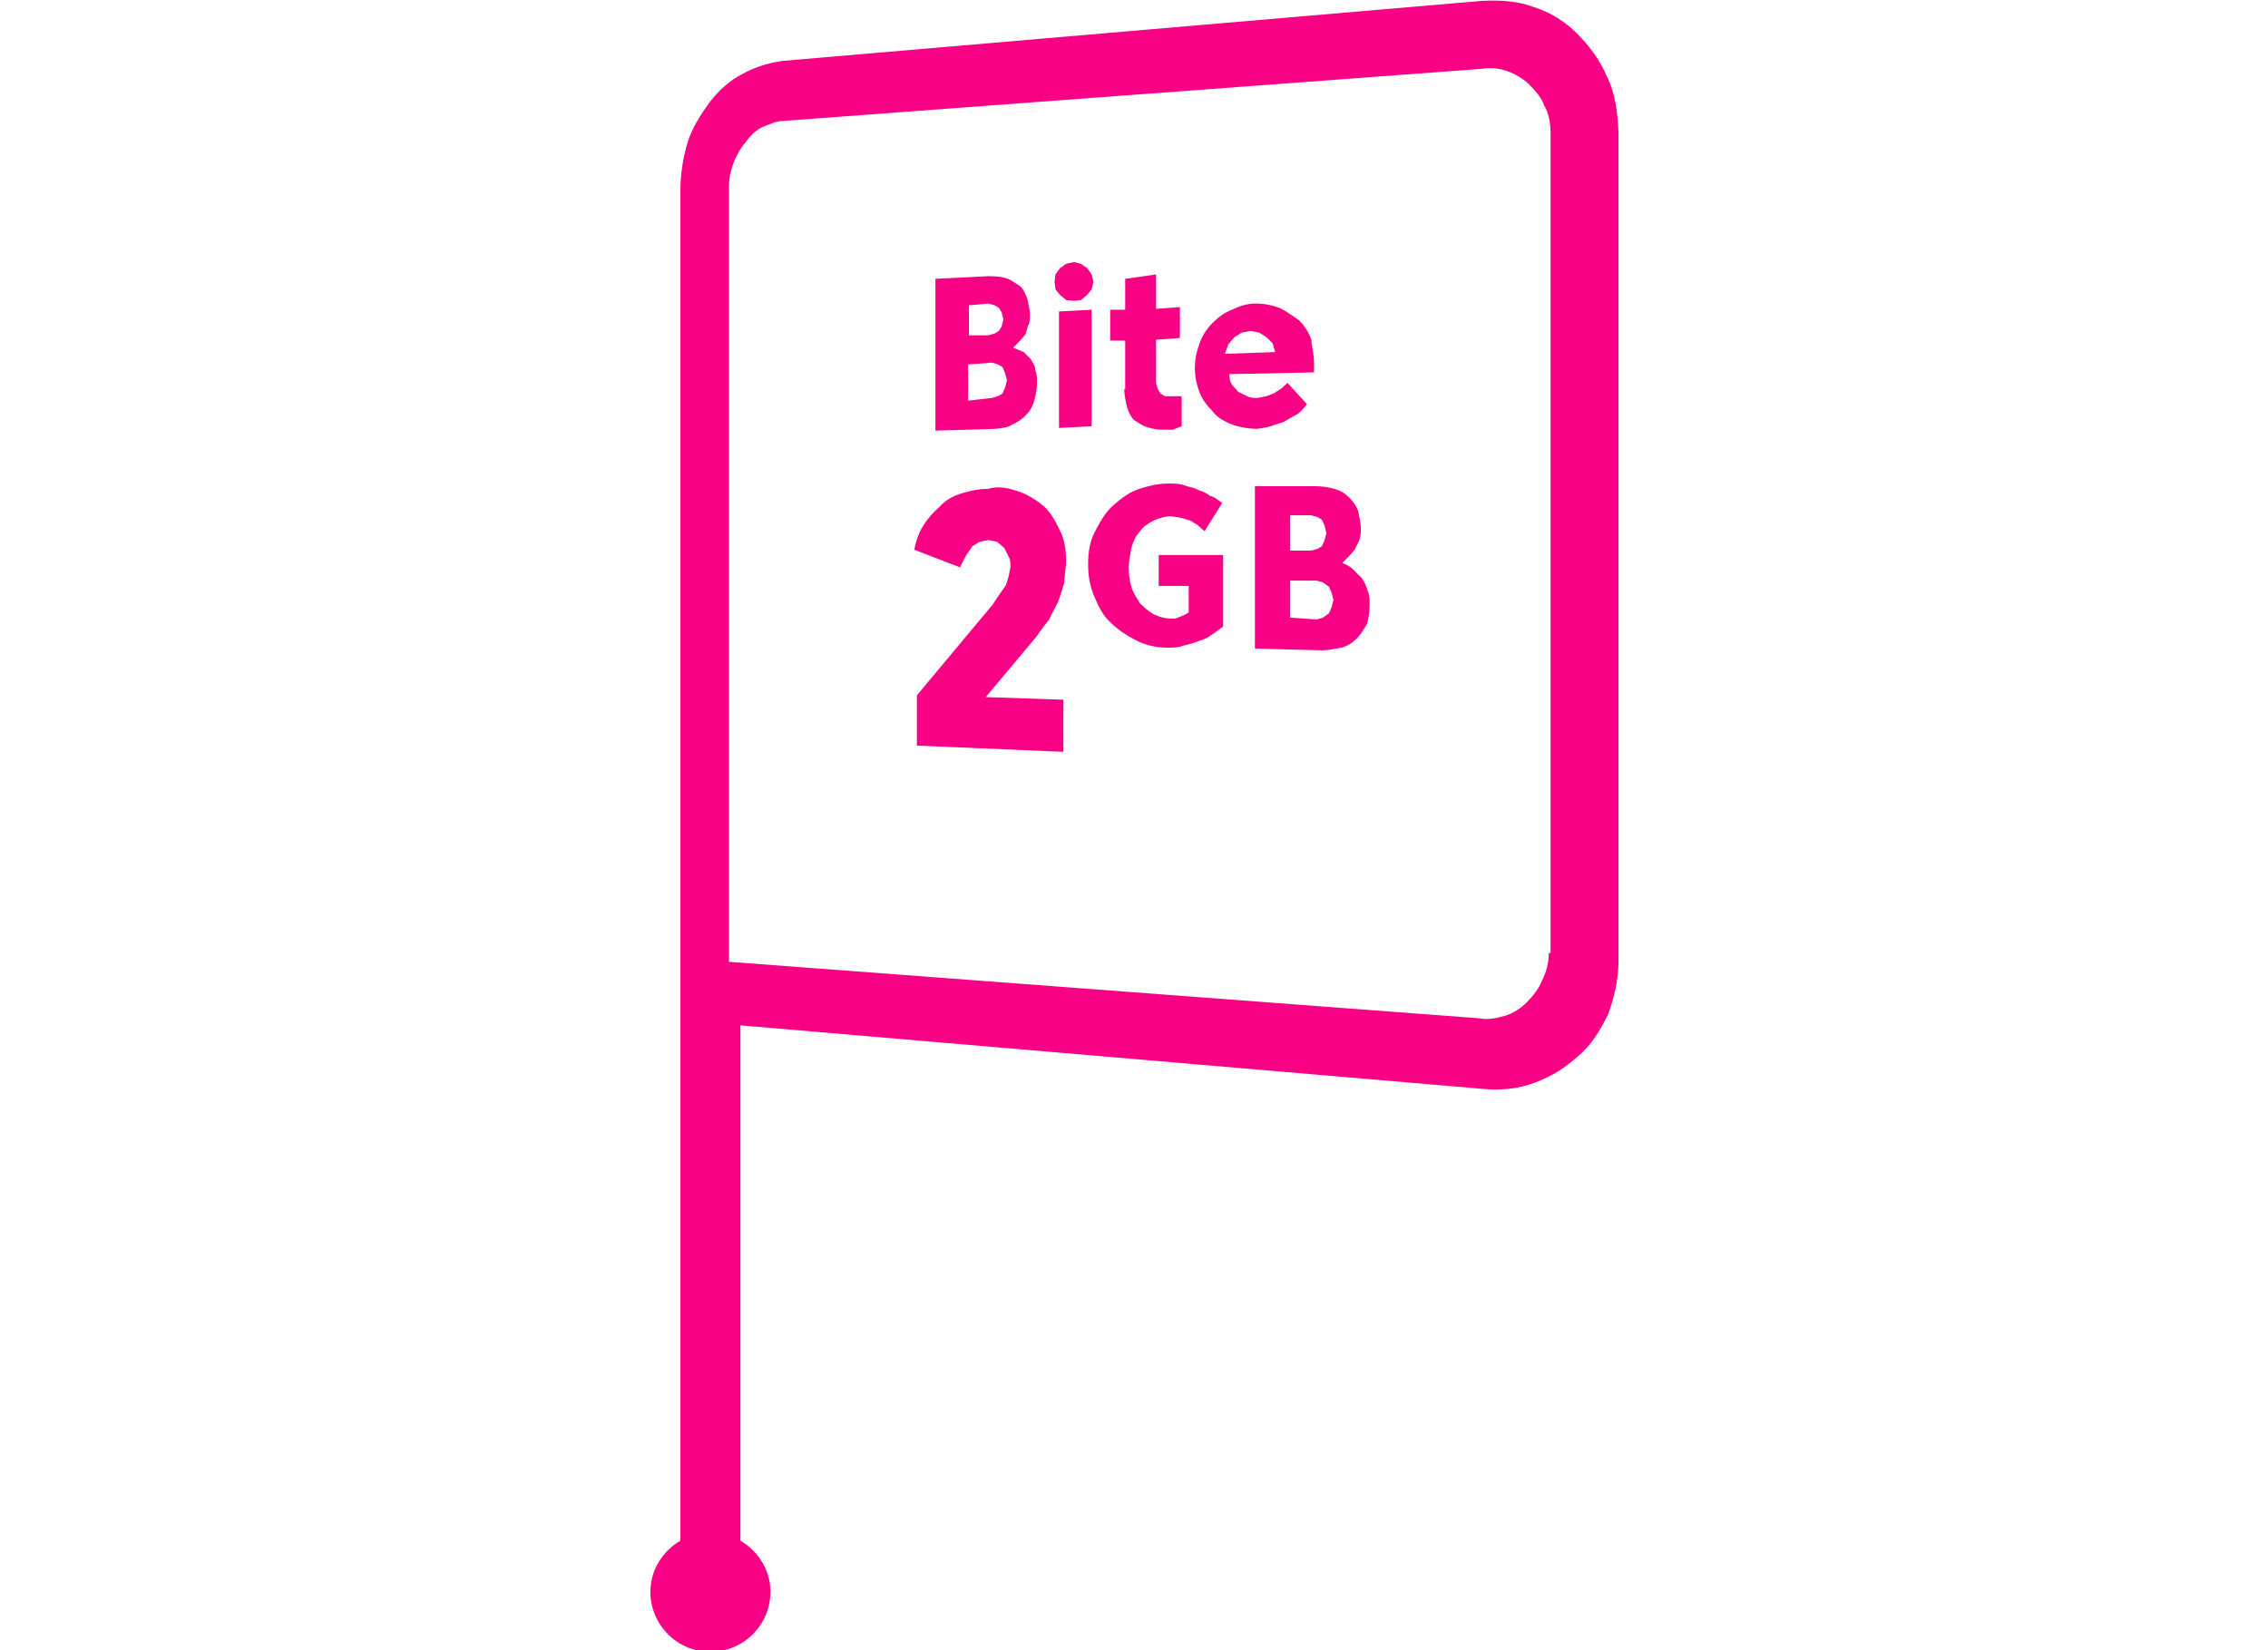 <?xml version="1.0" encoding="utf-8"?>
<!-- Generator: Adobe Illustrator 21.0.2, SVG Export Plug-In . SVG Version: 6.00 Build 0)  -->
<svg version="1.1" id="Layer_1" xmlns="http://www.w3.org/2000/svg" xmlns:xlink="http://www.w3.org/1999/xlink" x="0px" y="0px"
	 viewBox="0 0 257 187" style="enable-background:new 0 0 257 187;" xml:space="preserve">
<style type="text/css">
	.st0{fill:none;}
	.st1{fill:#F80185;}
</style>
<title>2GB</title>
<desc>Created with Sketch.</desc>
<polygon id="Shape_6_" class="st0" points="157.1,40.6 101.1,40.6 101.1,105.1 157.1,105.1 157.1,40.6 157.1,105.1 101.1,105.1 
	101.1,40.6 "/>
<g>
	<path class="st1" d="M114.7,48.1c0.5-0.2,1-0.5,1.5-1s0.8-1,1-1.7s0.3-1.4,0.3-2c0-0.7,0-1-0.2-1.5c0-0.5-0.3-0.8-0.5-1.2l-0.8-0.8
		l-1.2-0.5l0.7-0.7l0.7-0.8l0.3-1c0.2-0.3,0.2-0.7,0.2-1.2c0-0.7-0.2-1.4-0.3-1.9c-0.3-0.7-0.5-1.2-1-1.5s-1-0.7-1.5-0.8
		c-0.7-0.2-1.4-0.2-2-0.2l-5.9,0.3v17.2l6.8-0.2C113.4,48.5,114.2,48.5,114.7,48.1z M109.8,34.6l2.2-0.2l0.7,0.2l0.5,0.3l0.3,0.5
		l0.2,0.8l-0.2,0.8l-0.3,0.5l-0.5,0.3L112,38h-2.2V34.6z M109.7,45.4v-4.1l2.7-0.2l0.7,0.2l0.5,0.3l0.3,0.7l0.2,0.8l-0.2,0.8
		l-0.3,0.7l-0.5,0.3l-0.7,0.2L109.7,45.4z"/>
	<polygon class="st1" points="120.1,33.4 120.8,34 121.7,34.1 122.5,34 123.2,33.4 123.7,32.8 123.9,31.9 123.7,31.1 123.2,30.4 
		122.5,29.9 121.7,29.7 120.8,29.9 120.1,30.4 119.6,31.1 119.5,31.9 119.6,32.8 	"/>
	<path class="st1" d="M127.4,44.1c0,0.8,0.2,1.5,0.3,2c0.2,0.7,0.5,1.2,0.8,1.5c0.5,0.3,1,0.7,1.5,0.8c0.5,0.2,1.2,0.3,1.9,0.3h0.5
		h0.5l0.5-0.2l0.5-0.2v-3.4h-0.3h-0.3H133h-0.3H132l-0.5-0.3l-0.3-0.5l-0.2-0.7v-4.9l2.7-0.2v-3.5L131,35v-3.9l-3.5,0.5v3.5h-1.7
		v3.5h1.7v5.5H127.4z"/>
	<path class="st1" d="M144,48.3c0.5-0.2,1-0.3,1.5-0.5c0.5-0.3,0.8-0.5,1.4-0.8c0.5-0.3,0.8-0.7,1.2-1.2l-2.2-2.4l-0.8,0.7l-0.8,0.5
		l-0.8,0.3l-1,0.2c-0.3,0-0.8,0-1.2-0.2l-1-0.5l-0.7-0.8c-0.2-0.3-0.3-0.7-0.3-1.2l9.6-0.2v-0.3v-0.3v-0.3V41c0-0.8-0.3-1.9-0.3-2.5
		c-0.3-0.8-0.7-1.5-1.4-2.2c-0.7-0.5-1.4-1-2.2-1.4c-0.8-0.3-1.7-0.5-2.7-0.5s-1.9,0.3-2.7,0.7c-0.8,0.3-1.5,0.8-2.2,1.5
		s-1.2,1.5-1.5,2.4c-0.3,0.8-0.5,1.7-0.5,2.7s0.2,1.9,0.5,2.7c0.3,0.8,0.8,1.5,1.5,2.2c0.5,0.7,1.4,1.2,2.2,1.5s1.9,0.5,2.9,0.5
		C142.9,48.5,143.4,48.5,144,48.3z M139.2,39l0.7-0.8l0.8-0.5l1-0.2l1,0.2l0.8,0.5l0.7,0.7l0.3,1l-5.7,0.2L139.2,39z"/>
	<polygon class="st1" points="120,48.5 123.7,48.3 123.7,35.1 120,35.3 	"/>
	<path class="st1" d="M131.5,66.4h3.2v3l-0.5,0.3l-0.5,0.2l-0.5,0.2h-0.5c-0.7,0-1.4-0.2-2-0.5c-0.5-0.3-1-0.7-1.5-1.2
		c-0.3-0.5-0.8-1.2-1-1.9c-0.2-0.7-0.3-1.4-0.3-2.2c0-0.7,0.2-1.5,0.3-2.2c0.2-0.7,0.5-1.4,1-1.9c0.3-0.5,0.8-0.8,1.5-1.2
		c0.7-0.3,1.4-0.5,2-0.5l1.2,0.2l1,0.3l0.8,0.5l0.8,0.7l2-3.2c-0.5-0.3-0.8-0.7-1.4-0.8c-0.3-0.3-0.8-0.5-1.4-0.7
		c-0.5-0.3-1-0.3-1.5-0.5s-1.2-0.2-1.7-0.2c-1.2,0-2.2,0.2-3.7,0.7c-1.2,0.5-2,1.2-2.9,2c-0.8,0.8-1.4,1.9-1.9,2.9s-0.7,2.2-0.7,3.5
		c0,1.4,0.2,2.5,0.7,3.7s1,2.2,1.9,3c0.8,0.8,1.9,1.5,2.9,2s2.2,0.8,3.5,0.8c0.5,0,1.2,0,1.7-0.2c0.7-0.2,1.2-0.3,1.7-0.5
		s1-0.3,1.5-0.7c0.5-0.3,1-0.7,1.4-1v-8.1h-7.3v3.5H131.5z"/>
	<path class="st1" d="M118.3,57.4c-0.8-0.7-1.9-1.4-2.9-1.7c-0.8-0.3-2.2-0.7-3.4-0.3c-1,0-2,0.2-3,0.5s-1.9,0.8-2.5,1.5
		c-0.8,0.7-1.4,1.4-1.9,2.2c-0.5,0.8-0.8,1.7-1,2.7l5.2,2c0.2-0.5,0.5-1,0.7-1.4l0.7-1l0.8-0.5l1-0.2l1,0.2l0.8,0.7l0.5,1
		c0.2,0.3,0.2,0.7,0.2,1.2l-0.2,1l-0.3,1l-0.7,1c-0.2,0.3-0.5,0.7-0.8,1.2l-8.6,10.3v5.7l16.6,0.7v-5.9l-8.8-0.3l5.7-6.8
		c0.5-0.7,1-1.4,1.5-2c0.3-0.7,0.7-1.4,1-2c0.3-0.8,0.5-1.5,0.7-2.2c0-0.8,0.2-1.5,0.2-2.4c0-1.4-0.2-2.5-0.7-3.5
		C119.6,59.1,119.1,58.1,118.3,57.4z"/>
	<path class="st1" d="M154.3,65.5l-1-1c-0.3-0.3-0.7-0.5-1.2-0.7l0.7-0.7l0.7-0.8l0.5-1c0.2-0.5,0.2-0.8,0.2-1.4
		c0-0.7-0.2-1.4-0.3-2c-0.2-0.5-0.5-1-1-1.5s-1-0.8-1.7-1s-1.4-0.3-2.2-0.3h-6.8v18.4l7.6,0.2c0.8,0,1.5-0.2,2.2-0.3
		c0.7-0.2,1.2-0.5,1.7-1s0.8-1,1.2-1.7c0.2-0.7,0.3-1.4,0.3-2.2c0-0.5,0-1-0.2-1.5C154.8,66.4,154.6,65.9,154.3,65.5z M146.2,58.6
		v-0.2h2.4l0.7,0.2l0.5,0.3l0.3,0.7l0.2,0.8l-0.2,0.8l-0.3,0.7l-0.5,0.3l-0.7,0.2h-2.4V58.6z M150.9,68.8l-0.3,0.7l-0.7,0.5
		l-0.7,0.2l-3-0.2v-4.2h3l0.7,0.2l0.7,0.5l0.3,0.7l0.2,0.8L150.9,68.8z"/>
	<path class="st1" d="M182.1,8.7c-0.8-1.9-2-3.5-3.4-4.9s-3-2.4-4.9-3c-1.9-0.7-3.7-0.8-5.9-0.7L88.7,6.9c-1.5,0.2-3.2,0.7-4.6,1.5
		c-1.4,0.7-2.7,1.9-3.7,3.2c-1,1.4-2,2.9-2.5,4.6s-0.8,3.5-0.8,5.4V115v0.6v59c-2,1.2-3.4,3.3-3.4,5.8c0,3.7,3,6.8,6.8,6.8
		c3.7,0,6.8-3,6.8-6.8c0-2.5-1.4-4.6-3.4-5.8v-58.4l84.1,7.2c2,0.2,4.1,0,5.9-0.7c1.9-0.7,3.5-1.7,4.9-3c1.5-1.2,2.5-2.9,3.4-4.7
		c0.7-1.9,1.2-3.9,1.2-6.1V15C183.3,12.6,183,10.5,182.1,8.7z M175.5,108c0,1.2-0.3,2.2-0.8,3.2c-0.3,0.8-1,1.7-1.7,2.4
		c-0.7,0.7-1.5,1.2-2.4,1.5c-1,0.3-2,0.5-3,0.3l-85-6.4V21.2c0-1,0.2-1.9,0.5-2.7c0.3-0.8,0.8-1.7,1.4-2.4c0.5-0.7,1.2-1.4,1.9-1.7
		c0.8-0.3,1.5-0.7,2.4-0.7l79.1-5.9c1.2-0.2,2.2,0,3,0.3s1.7,0.8,2.4,1.5s1.4,1.5,1.7,2.4c0.5,0.8,0.7,2,0.7,3v93H175.5z"/>
</g>
</svg>
